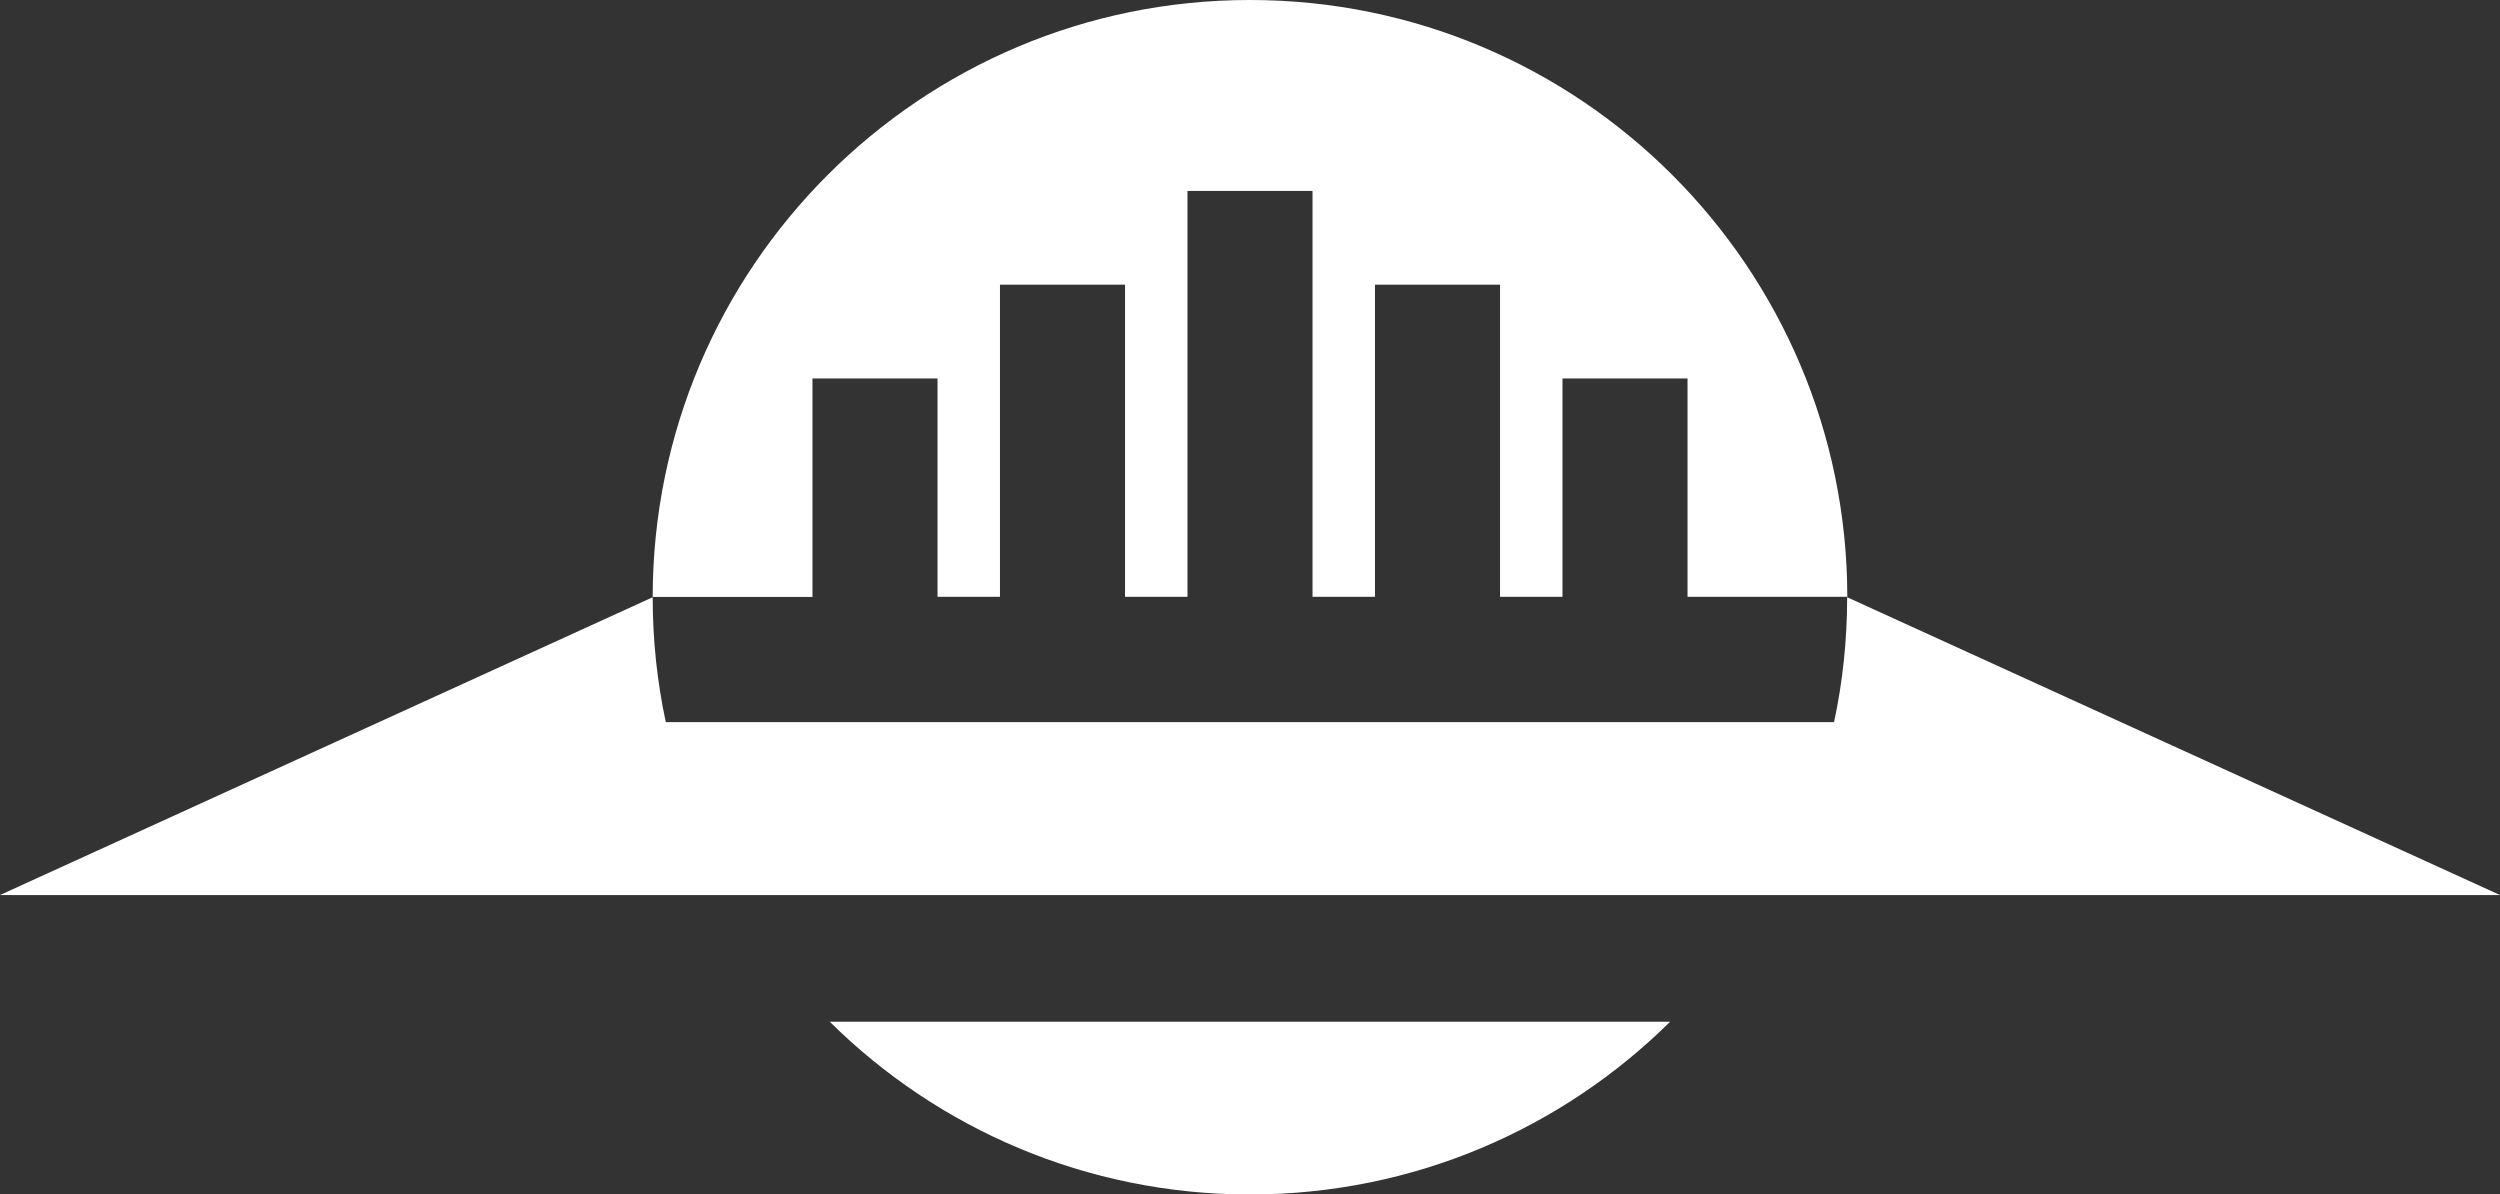 <?xml version="1.0" encoding="utf-8"?>
<!-- Generator: Adobe Illustrator 28.0.0, SVG Export Plug-In . SVG Version: 6.00 Build 0)  -->
<svg version="1.1" id="LOGO_ARTBOARD" xmlns="http://www.w3.org/2000/svg" xmlns:xlink="http://www.w3.org/1999/xlink" x="0px"
	 y="0px" viewBox="0 0 1677.3 801.4" style="enable-background:new 0 0 1677.3 801.4;" xml:space="preserve">
<rect x="0" y="0" width="1677.3" height="801.4" fill="#333333" stroke="none"/>
<style type="text/css">
	.st0{fill:#FFFFFF;}
</style>
<path class="st0" d="M1120.5,685.5c-72.4,71.7-172,115.9-281.9,115.9s-209.5-44.2-281.9-115.9H1120.5L1120.5,685.5z M1677.3,600.5
	l-438-199.8l0,0c0,28.7-3,56.8-8.8,83.8H446.7c-5.8-27-8.8-55-8.8-83.8L0,600.5h407.3h862l0,0H1677.3L1677.3,600.5z M545.1,253.9
	H629v146.5h41.9V191h83.9v209.4h41.9V128.1h83.9v272.3h41.9V191h83.9v209.4h41.9V253.9h83.9v146.5h107.2
	C1239.2,179.3,1059.8,0,838.6,0S438.1,179.3,437.9,400.5h107.2V253.9L545.1,253.9z"/>
</svg>
